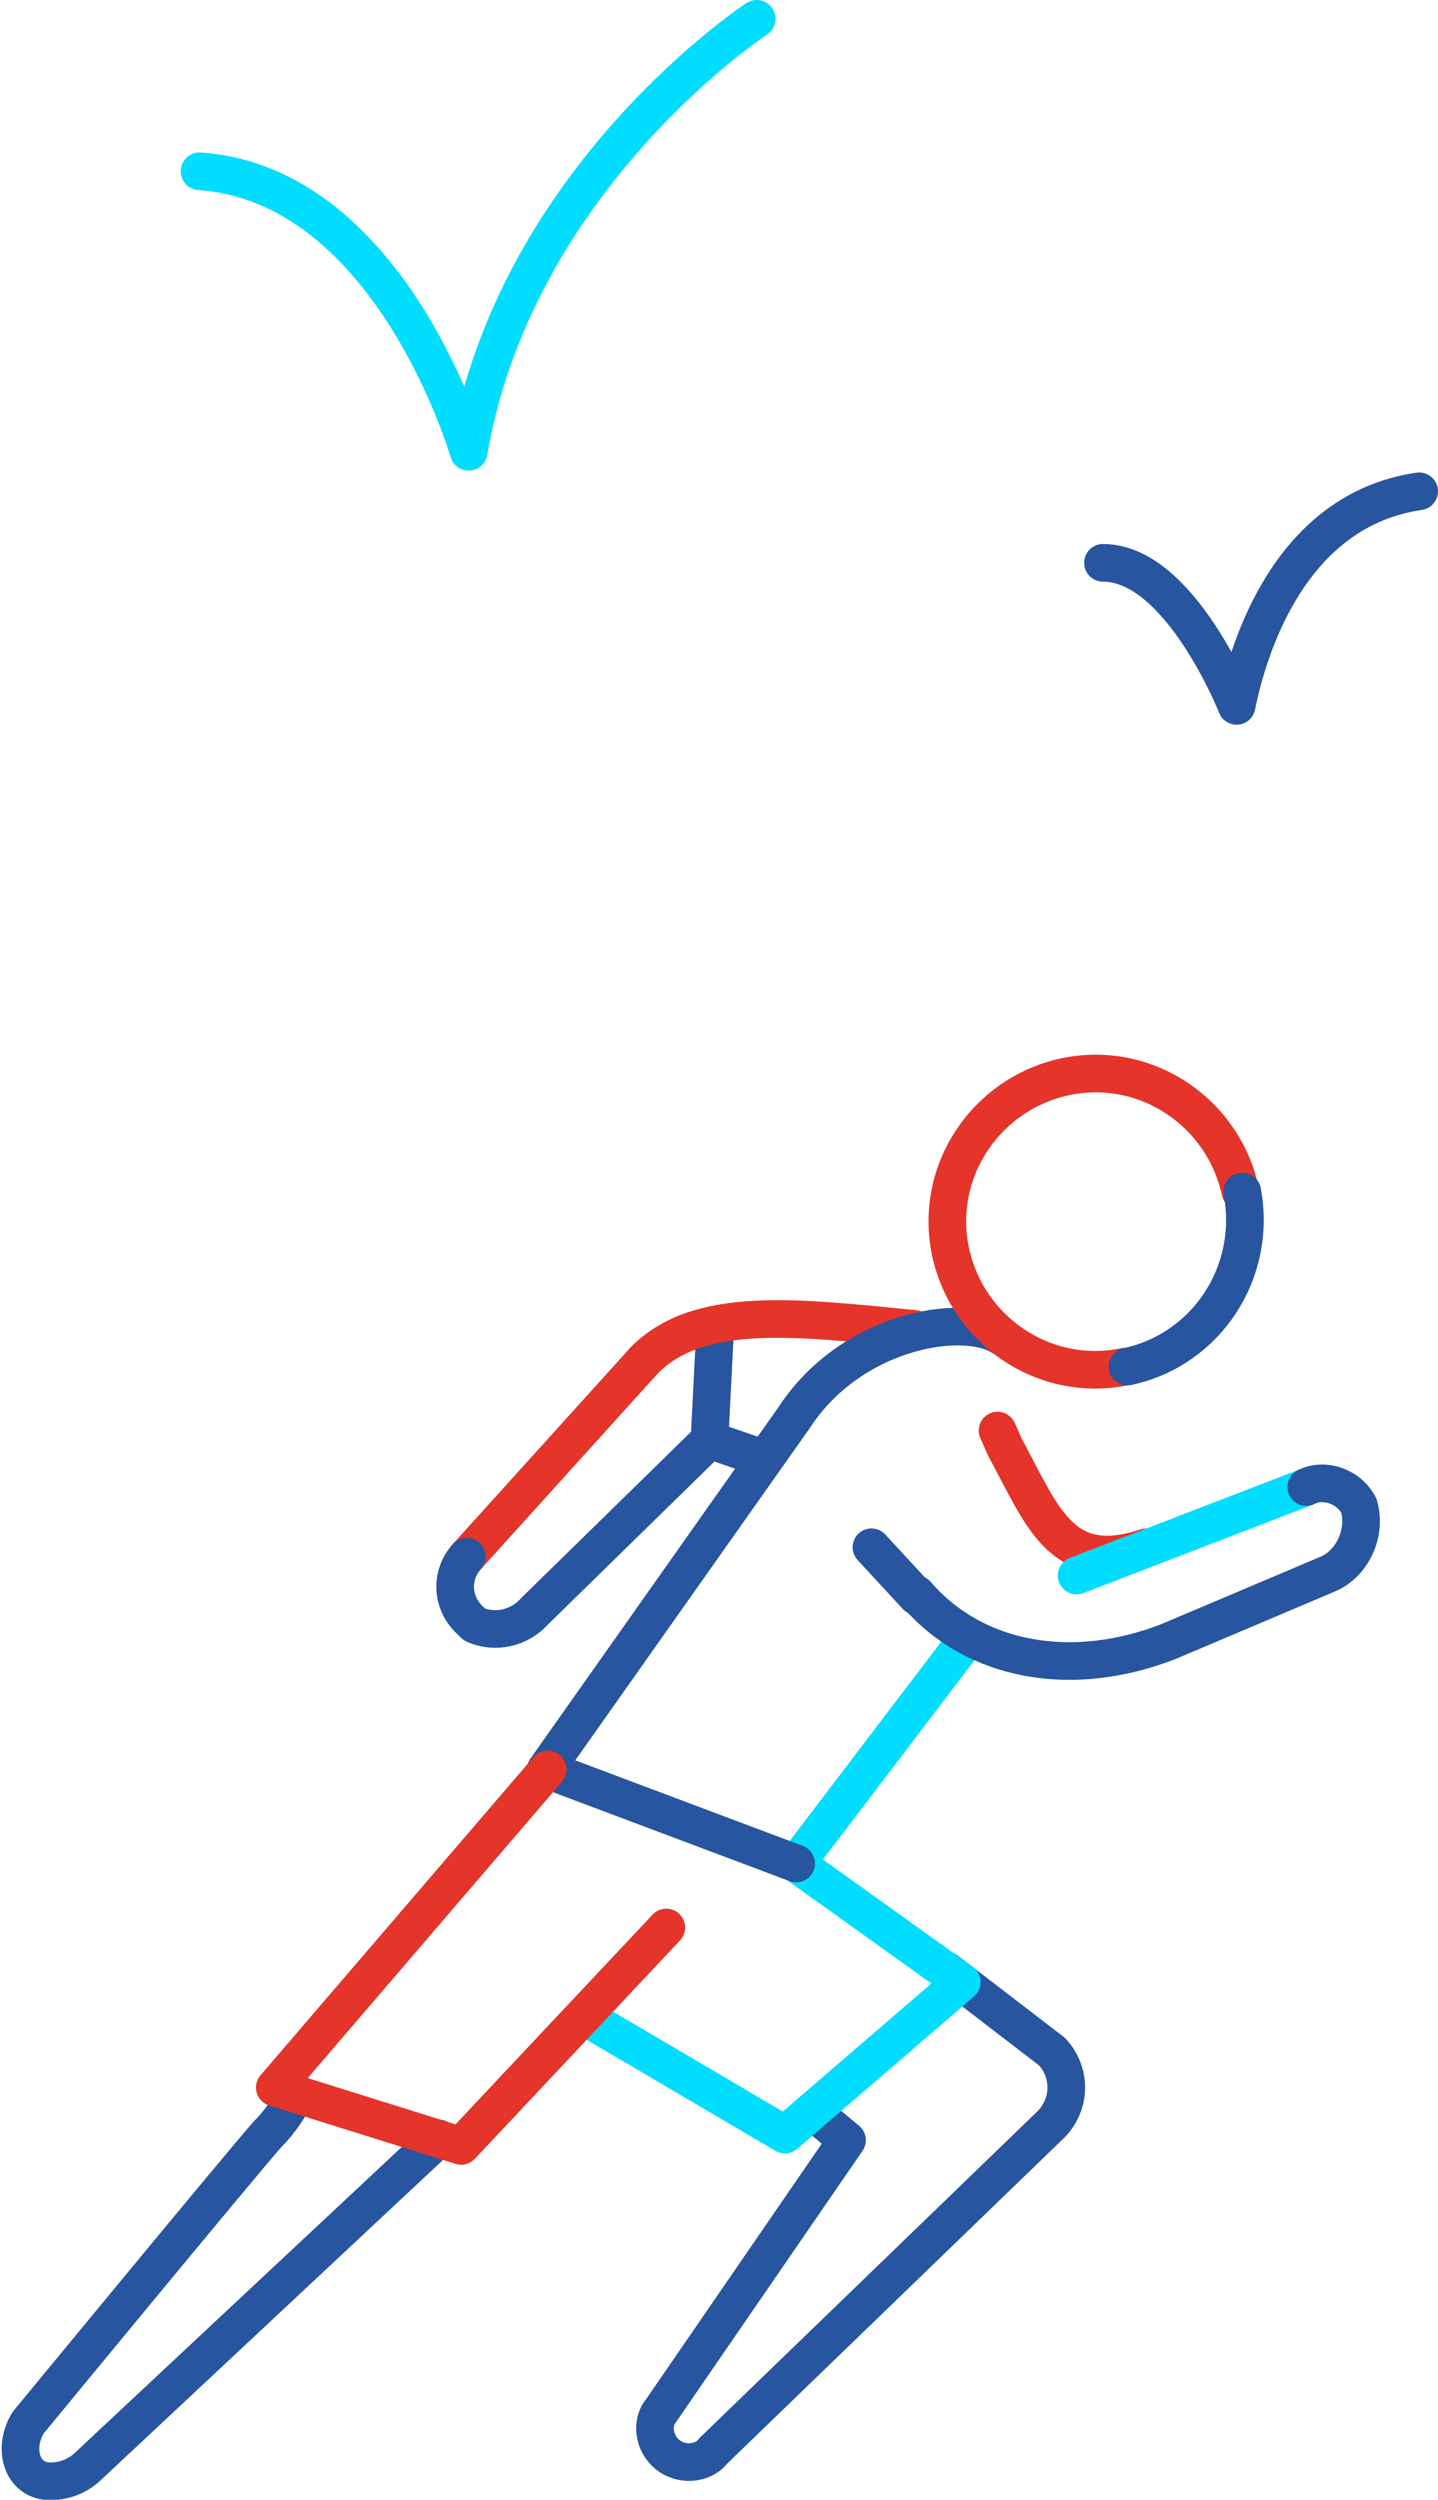 <?xml version="1.0" encoding="utf-8"?>
<!-- Generator: Adobe Illustrator 26.2.1, SVG Export Plug-In . SVG Version: 6.00 Build 0)  -->
<svg version="1.1" id="Calque_1" xmlns="http://www.w3.org/2000/svg" xmlns:xlink="http://www.w3.org/1999/xlink" x="0px" y="0px"
	 viewBox="0 0 76.4 132.8" style="enable-background:new 0 0 76.4 132.8;" xml:space="preserve">
<style type="text/css">
	.st0{fill:none;stroke:#2755A0;stroke-width:2;stroke-linecap:round;stroke-linejoin:round;}
	.st1{fill:none;stroke:#00DDFF;stroke-width:2;stroke-linecap:round;stroke-linejoin:round;}
	.st2{fill:none;stroke:#E53429;stroke-width:2;stroke-linecap:round;stroke-linejoin:round;}
</style>
<g id="Calque_2_00000128480788391569375210000010200101695545192368_">
	<g id="Calque_1-2">
		<g id="loisir">
			<path class="st0" d="M50.3,104.7l5.6,4.3c1,1.1,1,2.7,0,3.8l-18,17.4c-0.3,0.4-0.8,0.6-1.3,0.6l0,0c-1,0-1.8-0.8-1.8-1.8
				c0-0.3,0.1-0.7,0.3-0.9l9.9-14.4l-1.8-1.5"/>
			<polyline class="st1" points="31.5,107.4 41.7,113.4 51.1,105.3 42.3,99 51.2,87.3 			"/>
			<line class="st0" x1="38" y1="70.5" x2="37.7" y2="76.4"/>
			<line class="st2" x1="34.2" y1="72.3" x2="24.8" y2="82.7"/>
			<path class="st2" d="M48.6,70.6c-6.2-0.6-11.5-1.3-14.4,1.7"/>
			<path class="st0" d="M24.8,82.7c-0.9,1-0.8,2.5,0.2,3.4c0.1,0.1,0.1,0.1,0.2,0.2l0,0c1.1,0.5,2.4,0.2,3.2-0.7l9.3-9.1l2.9,1"/>
			<path class="st0" d="M15.7,111.3c-0.4,0.8-0.9,1.5-1.5,2.1c-1.5,1.7-12.7,15.3-12.7,15.3c-0.8,1.3-0.4,2.9,0.9,3.1l0,0
				c0.8,0.1,1.7-0.2,2.3-0.8l18.6-17.4"/>
			<path class="st0" d="M42.3,99l-13.3-5l13.2-18.7c3-4.6,8.9-5.6,11-4.3"/>
			<path class="st2" d="M60.9,82.2c-4.5,1.5-5.5-1.6-7.5-5.3L53,76"/>
			<line class="st0" x1="46.3" y1="82.2" x2="48.7" y2="84.8"/>
			<polyline class="st2" points="29.1,94 14.6,110.9 24.5,114 35.4,102.4 			"/>
			<line class="st1" x1="57.2" y1="83.7" x2="69.4" y2="79"/>
			<path class="st0" d="M69.4,79c1-0.5,2.3,0,2.8,1c0,0,0,0,0,0l0,0c0.4,1.4-0.3,3-1.6,3.6l-8.5,3.6c-5.1,2-10.3,1.1-13.4-2.5"/>
			<path class="st2" d="M65.9,63.3c-0.9-4.2-5-7-9.3-6.1c-4.2,0.9-7,5-6.1,9.3c0.9,4.2,5,7,9.3,6.1c0,0,0,0,0,0"/>
			<path class="st0" d="M59.9,72.6c4.2-0.9,6.9-5,6.1-9.3"/>
			<path class="st0" d="M75.4,26.1c-6.9,1-9.1,8.4-9.7,11.4c0,0-3-7.6-7.1-7.6"/>
			<path class="st1" d="M10.6,9.1c10.2,0.7,14.3,14.9,14.3,14.9C27.4,9.4,40.2,1,40.2,1"/>
		</g>
	</g>
</g>
</svg>
